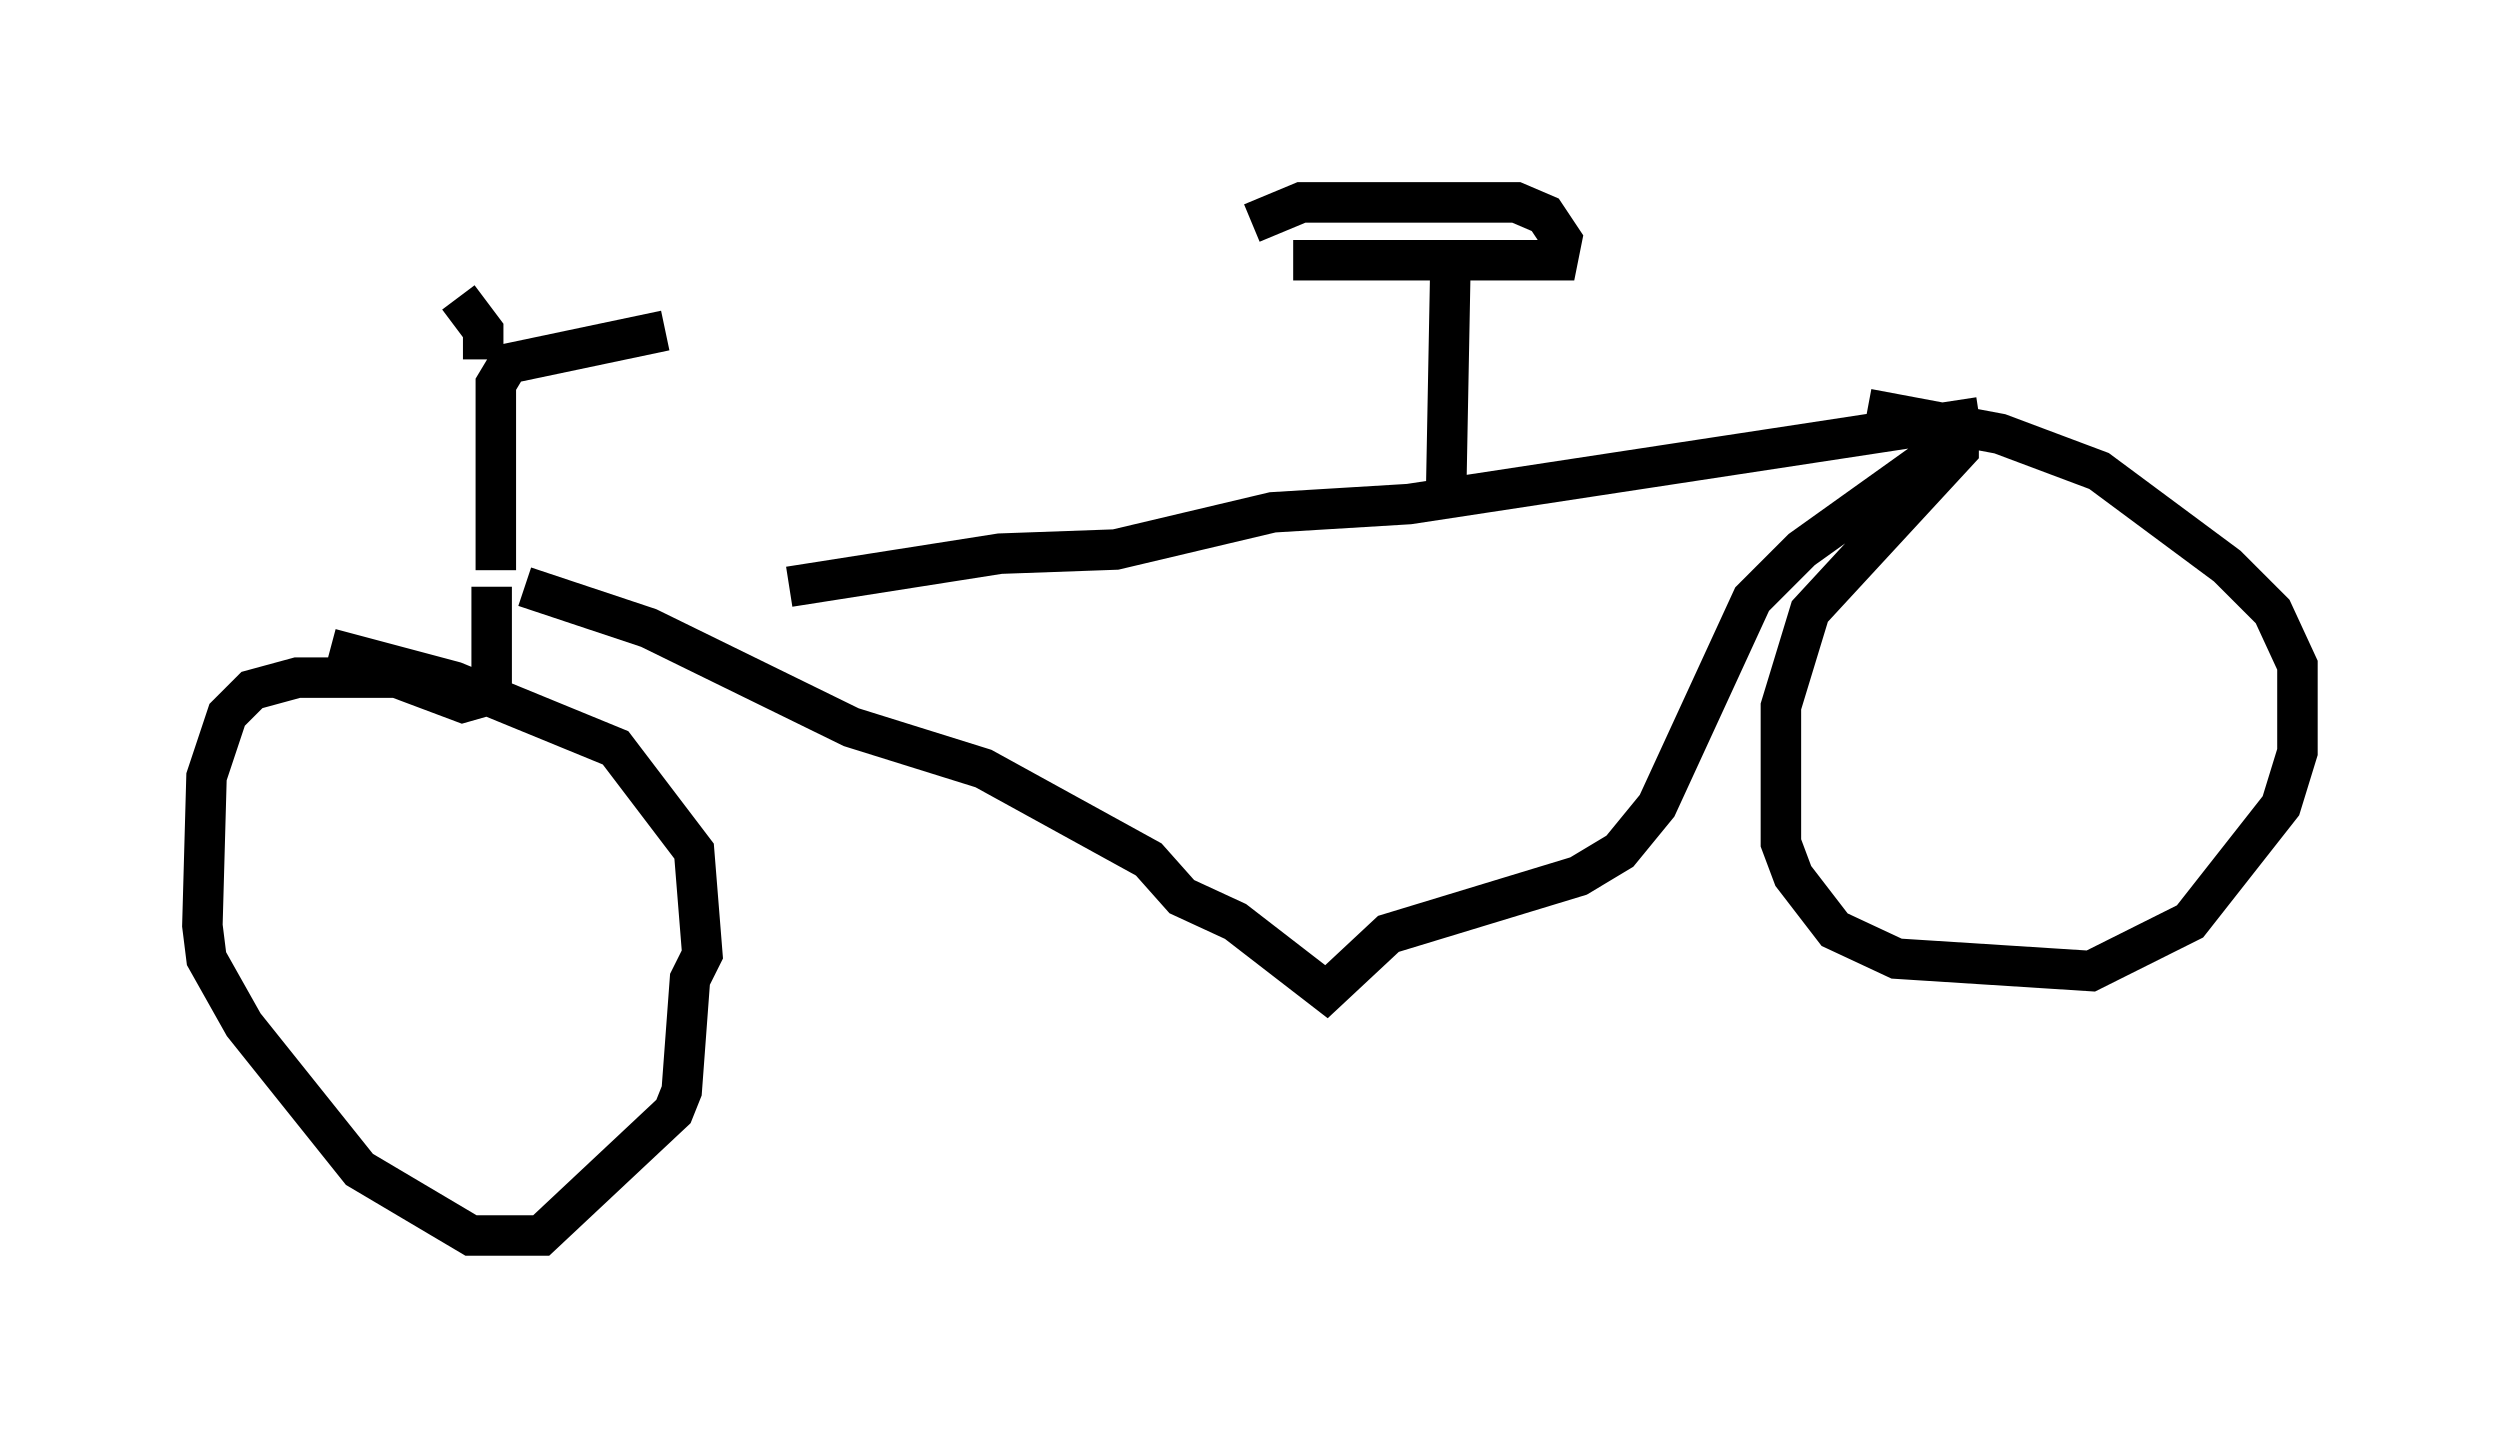 <?xml version="1.0" encoding="utf-8" ?>
<svg baseProfile="full" height="35.521" version="1.1" width="61.757" xmlns="http://www.w3.org/2000/svg" xmlns:ev="http://www.w3.org/2001/xml-events" xmlns:xlink="http://www.w3.org/1999/xlink"><defs /><rect fill="white" height="35.521" width="61.757" x="0" y="0" /><path d="M12.758, 14.494 m6.738, 0.0 l5.206, -0.817 2.858, -0.102 l3.879, -0.919 3.369, -0.204 l14.088, -2.144 m-35.934, 4.185 l3.063, 1.021 5.002, 2.45 l3.267, 1.021 4.083, 2.246 l0.817, 0.919 1.327, 0.613 l2.246, 1.735 1.531, -1.429 l4.696, -1.429 1.021, -0.613 l0.919, -1.123 2.348, -5.104 l1.225, -1.225 3.573, -2.552 m-35.832, 3.063 l0.0, -4.594 0.306, -0.51 l3.879, -0.817 m-4.288, 6.329 l0.0, 2.654 -0.715, 0.204 l-1.633, -0.613 -2.45, 0.0 l-1.123, 0.306 -0.613, 0.613 l-0.51, 1.531 -0.102, 3.675 l0.102, 0.817 0.919, 1.633 l2.858, 3.573 2.756, 1.633 l1.735, 0.0 3.267, -3.063 l0.204, -0.51 0.204, -2.756 l0.306, -0.613 -0.204, -2.552 l-1.94, -2.552 -3.981, -1.633 l-3.063, -0.817 m40.221, -5.41 l0.0, 0.51 -3.675, 3.981 l-0.715, 2.348 0.0, 3.369 l0.306, 0.817 1.021, 1.327 l1.531, 0.715 4.798, 0.306 l2.45, -1.225 2.246, -2.858 l0.408, -1.327 0.0, -2.144 l-0.613, -1.327 -1.123, -1.123 l-3.165, -2.348 -2.45, -0.919 l-3.267, -0.613 m-10.413, 2.144 l0.102, -5.41 m-3.879, -0.408 l6.533, 0.0 0.102, -0.51 l-0.408, -0.613 -0.715, -0.306 l-5.308, 0.0 -1.225, 0.51 m-18.988, 3.369 l0.0, -0.715 -0.613, -0.817 " fill="none" stroke="black" stroke-width="1" /></svg>